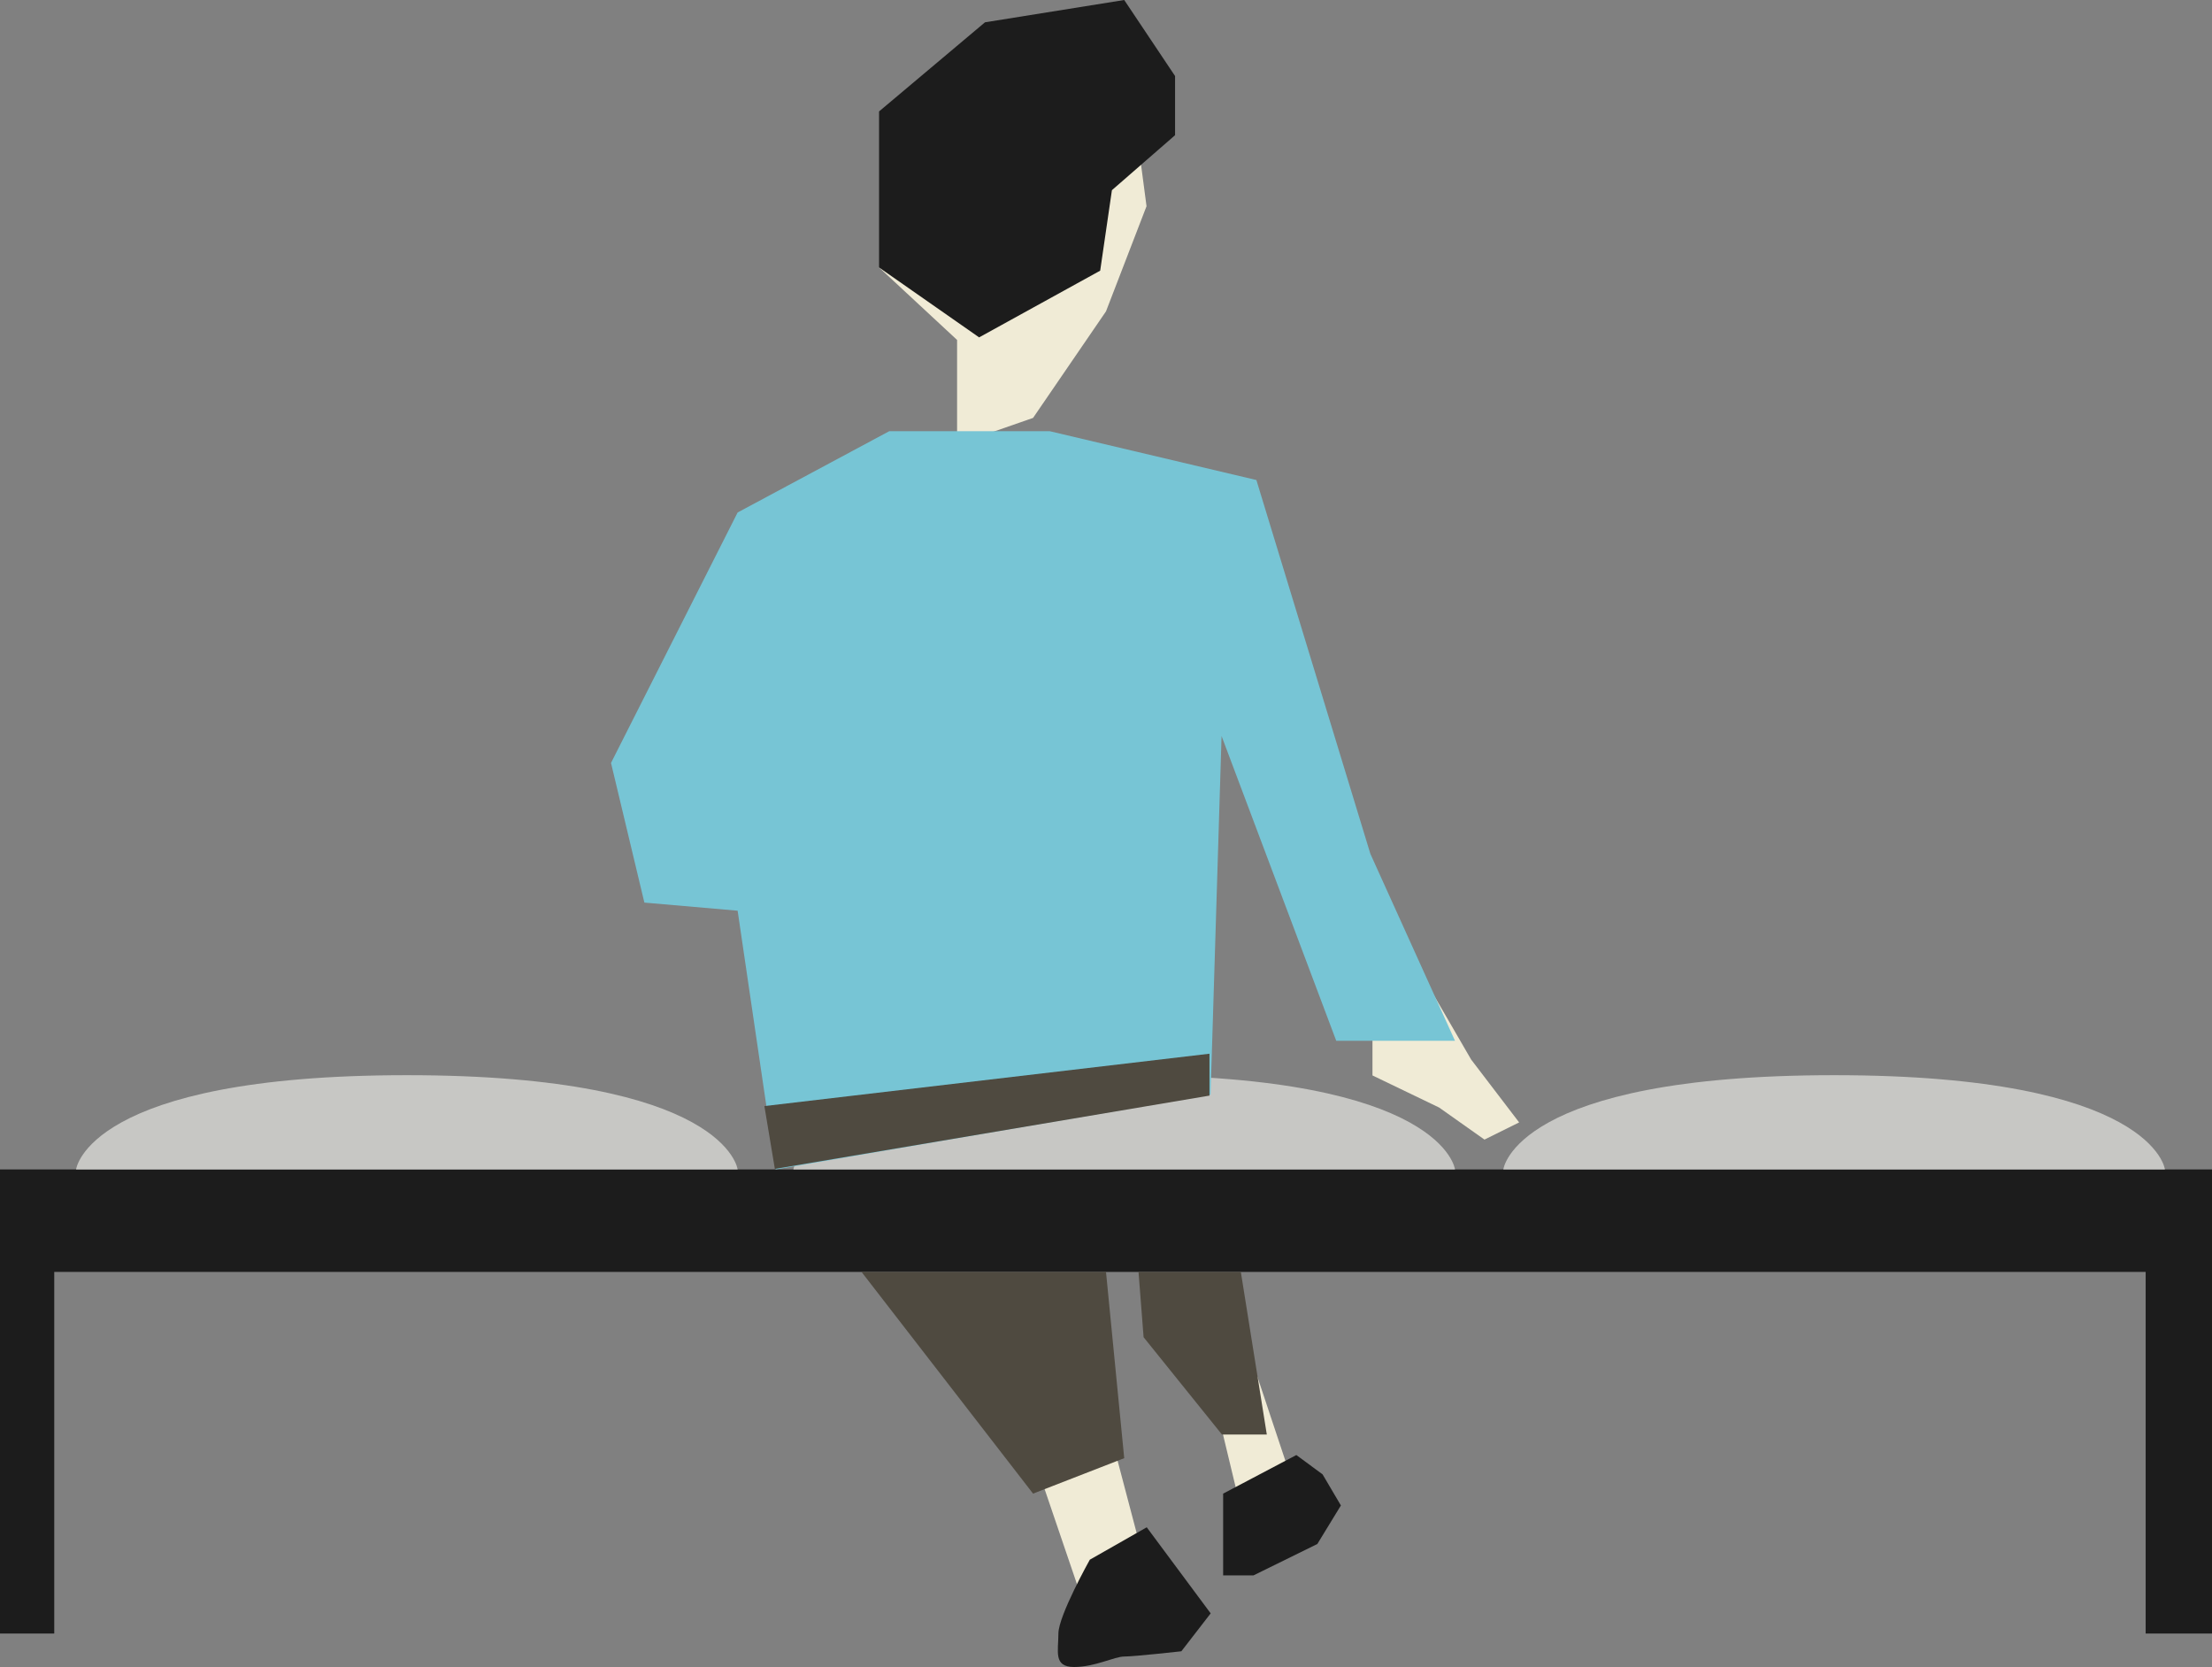 <svg xmlns="http://www.w3.org/2000/svg" xmlns:xlink="http://www.w3.org/1999/xlink" width="422.44" height="318.35" viewBox="0 0 422.44 318.35"><rect x="0" y="0" width="422.44" height="318.35" fill="#808080" stroke="none"/><defs><clipPath id="a" transform="translate(0 0)"><rect width="422.44" height="318.35" fill="none"/></clipPath></defs><polygon points="0 223.33 0 311.96 10.36 311.96 10.36 242.9 409.77 242.9 409.77 311.96 422.44 311.96 422.44 223.33 0 223.33" fill="#1c1c1c"/><g clip-path="url(#a)"><path d="m14.53 223.33h126.34s-2.12-18-63.17-18s-63.17 18-63.17 18" transform="translate(0 0)" fill="#c7c7c4"/><path d="m151.52 223.33h126.35s-2.13-18-63.17-18s-63.18 18-63.18 18" transform="translate(0 0)" fill="#c7c7c4"/><path d="m287.1 223.33h126.35s-2.13-18-63.18-18s-63.17 18-63.17 18" transform="translate(0 0)" fill="#c7c7c4"/></g><polygon points="262.11 187.06 262.11 205.38 274.84 211.51 283.5 217.63 290.12 214.35 280.95 202.34 269.75 183.01 262.11 187.06" fill="#f0ebd6"/><polygon points="182.78 34.05 167.88 51.08 182.78 64.92 182.78 84.86 197.29 79.81 211.22 59.46 218.96 39.38 214.7 7.11 182.78 34.05" fill="#f0ebd6"/><polygon points="200.49 82.35 239.94 91.67 261.71 163.06 277.87 198.76 255.19 198.76 233.29 140.56 231.19 209.05 148.14 223.33 140.87 173.92 123.06 172.37 116.69 145.7 140.87 97.87 169.82 82.35 200.49 82.35" fill="#77c5d5"/><polygon points="214.7 0 188.11 4.26 167.88 21.28 167.88 51.08 186.99 64.43 210.11 51.69 212.35 36.32 224.41 25.82 224.41 14.52 214.7 0" fill="#1c1c1c"/><polygon points="197.29 277.9 206.33 304.45 218.96 299.93 211.22 270.55 197.29 277.9" fill="#f0ebd6"/><polygon points="231.19 264.07 236.28 285.25 247.57 285.25 239.1 259.82 231.19 264.07" fill="#f0ebd6"/><polygon points="164.53 242.9 211.22 242.9 214.7 278.47 197.29 285.24 164.53 242.9" fill="#4f4a40"/><polygon points="236.97 242.9 241.93 273.95 233.36 273.95 218.4 255.37 217.43 242.9 236.97 242.9" fill="#4f4a40"/><g clip-path="url(#a)"><path d="m208.13 297.86s-6 10.71-6 14.1s-1 6.39 3 6.39s7.69-2 9.59-2s10.89-1 10.89-1l5.6-7.24L219 291.67z" transform="translate(0 0)" fill="#1c1c1c"/></g><polygon points="233.59 285.24 247.57 277.87 252.58 281.56 256.08 287.5 251.58 294.86 239.38 300.86 233.59 300.86 233.59 285.24" fill="#1c1c1c"/><polygon points="230.98 201.23 145.98 211.23 147.98 223.23 230.98 209.23 230.98 201.23" fill="#4f4a40"/></svg>